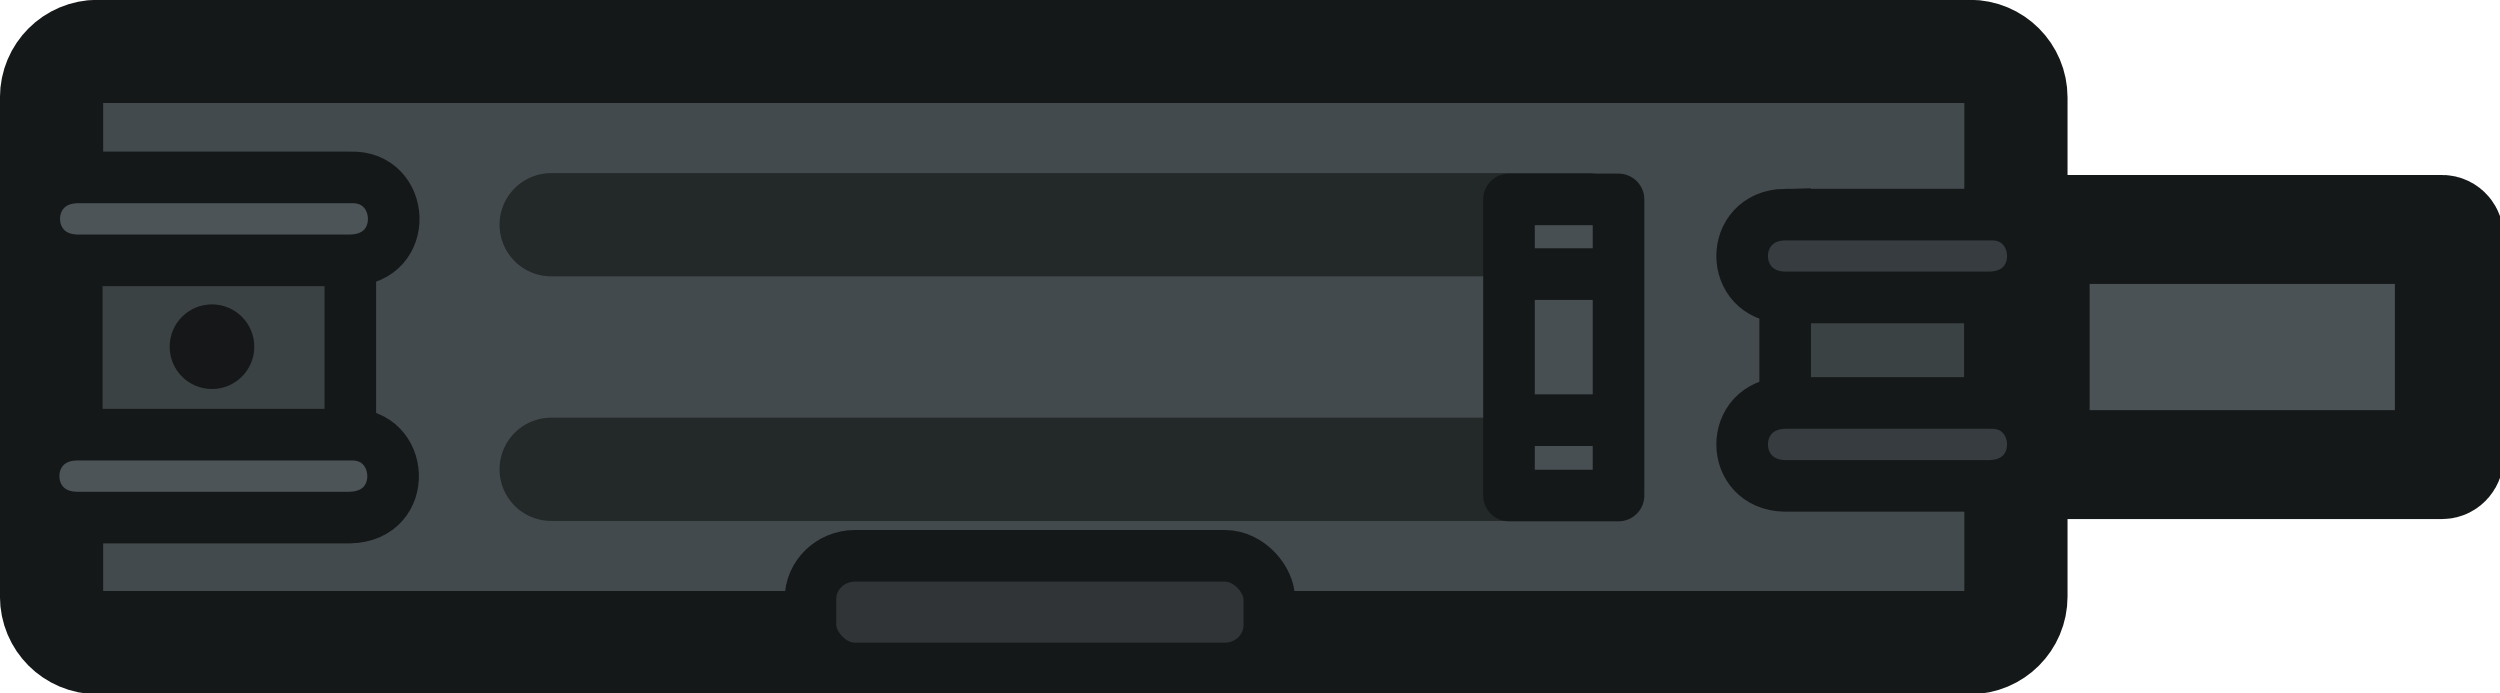 <svg width="72.77" height="20.184" viewBox="0 0 19.254 5.34" xmlns="http://www.w3.org/2000/svg">
    <g data-name="Layer 13" transform="matrix(.265 0 0 .265 .14 .807)">
        <path style="fill:#434a4d;stroke:#151819;stroke-width:3px;stroke-linecap:round;stroke-linejoin:round" class="cls-11" d="M2.31-1.552h54.41c.742 0 1.34.598 1.34 1.34V14.29c0 .742-.598 1.34-1.34 1.34H2.31c-.743 0-1.34-.598-1.34-1.34V-.212c0-.742.597-1.34 1.34-1.34z"/>
        <path class="cls-12" d="M58.83 3.622h11.616c.12 0 .21.111.21.245v6.345c0 .133-.09.244-.21.244H58.829c-.12 0-.21-.11-.21-.244V3.878c0-.134.09-.245.21-.245z" style="fill:#4b5256;fill-opacity:1;stroke:#151819;stroke-width:3.166px;stroke-linecap:round;stroke-linejoin:round;stroke-opacity:1"/>
        <rect style="fill:#303436;fill-opacity:1;stroke:#151819;stroke-width:1.5;stroke-dasharray:none;stroke-opacity:1" width="13.336" height="3.275" x="23.025" y="13.107" ry="1.26" rx="1.294"/>
        <path style="fill:#3b4244;fill-opacity:1;stroke:#151819;stroke-width:1.5;stroke-dasharray:none;stroke-opacity:1" d="M1.703 3.357h7.95v7.863h-7.95Z"/>
        <path style="fill:#4c5457;fill-opacity:1;stroke:#151819;stroke-width:1.5;stroke-dasharray:none;stroke-opacity:1" d="M1.715 2.11h7.95c1.591-.054 1.74 2.367 0 2.41h-7.95c-1.662-.026-1.667-2.38 0-2.41zM1.696 9.586h7.95c1.592-.054 1.741 2.367 0 2.41h-7.95c-1.661-.026-1.667-2.38 0-2.41z"/>
        <path style="fill:#3b4244;fill-opacity:1;stroke:#151819;stroke-width:1.5;stroke-dasharray:none;stroke-opacity:1" d="M51.353 4.202h5.95v5.863h-5.95z"/>
        <circle class="cls-3" cx="5.632" cy="7.03" r="1.23" style="fill:#161718;fill-opacity:1;stroke:none;stroke-width:2.073px;stroke-linejoin:round"/>
        <path style="fill:#161718;fill-opacity:1;stroke:#232829;stroke-width:3;stroke-linecap:round;stroke-dasharray:none;stroke-opacity:1" d="M15.49 10.436h30.117M15.49 3.328h30.117" transform="translate(0 .157)"/>
        <path style="fill:#484f53;fill-opacity:1;stroke:#151819;stroke-width:1.5;stroke-linejoin:round;stroke-dasharray:none;stroke-opacity:1" d="M46.51 2.749v8.606h-3.183V2.75Z"/>
        <path style="fill:#363c3f;fill-opacity:1;stroke:#151819;stroke-width:1.5;stroke-dasharray:none;stroke-opacity:1" d="M51.351 3.19h5.95c1.592-.055 1.741 2.367 0 2.408h-5.95c-1.661-.025-1.667-2.38 0-2.409zM51.351 8.665h5.95c1.592-.054 1.741 2.368 0 2.41h-5.95c-1.661-.026-1.667-2.38 0-2.41z"/>
        <path style="fill:#363c3f;fill-opacity:1;stroke:#151819;stroke-width:1.5;stroke-linecap:round;stroke-linejoin:round;stroke-dasharray:none;stroke-opacity:1" d="M46.167 4.92h-2.355M46.062 9.165h-2.355"/>
    </g>
</svg>

